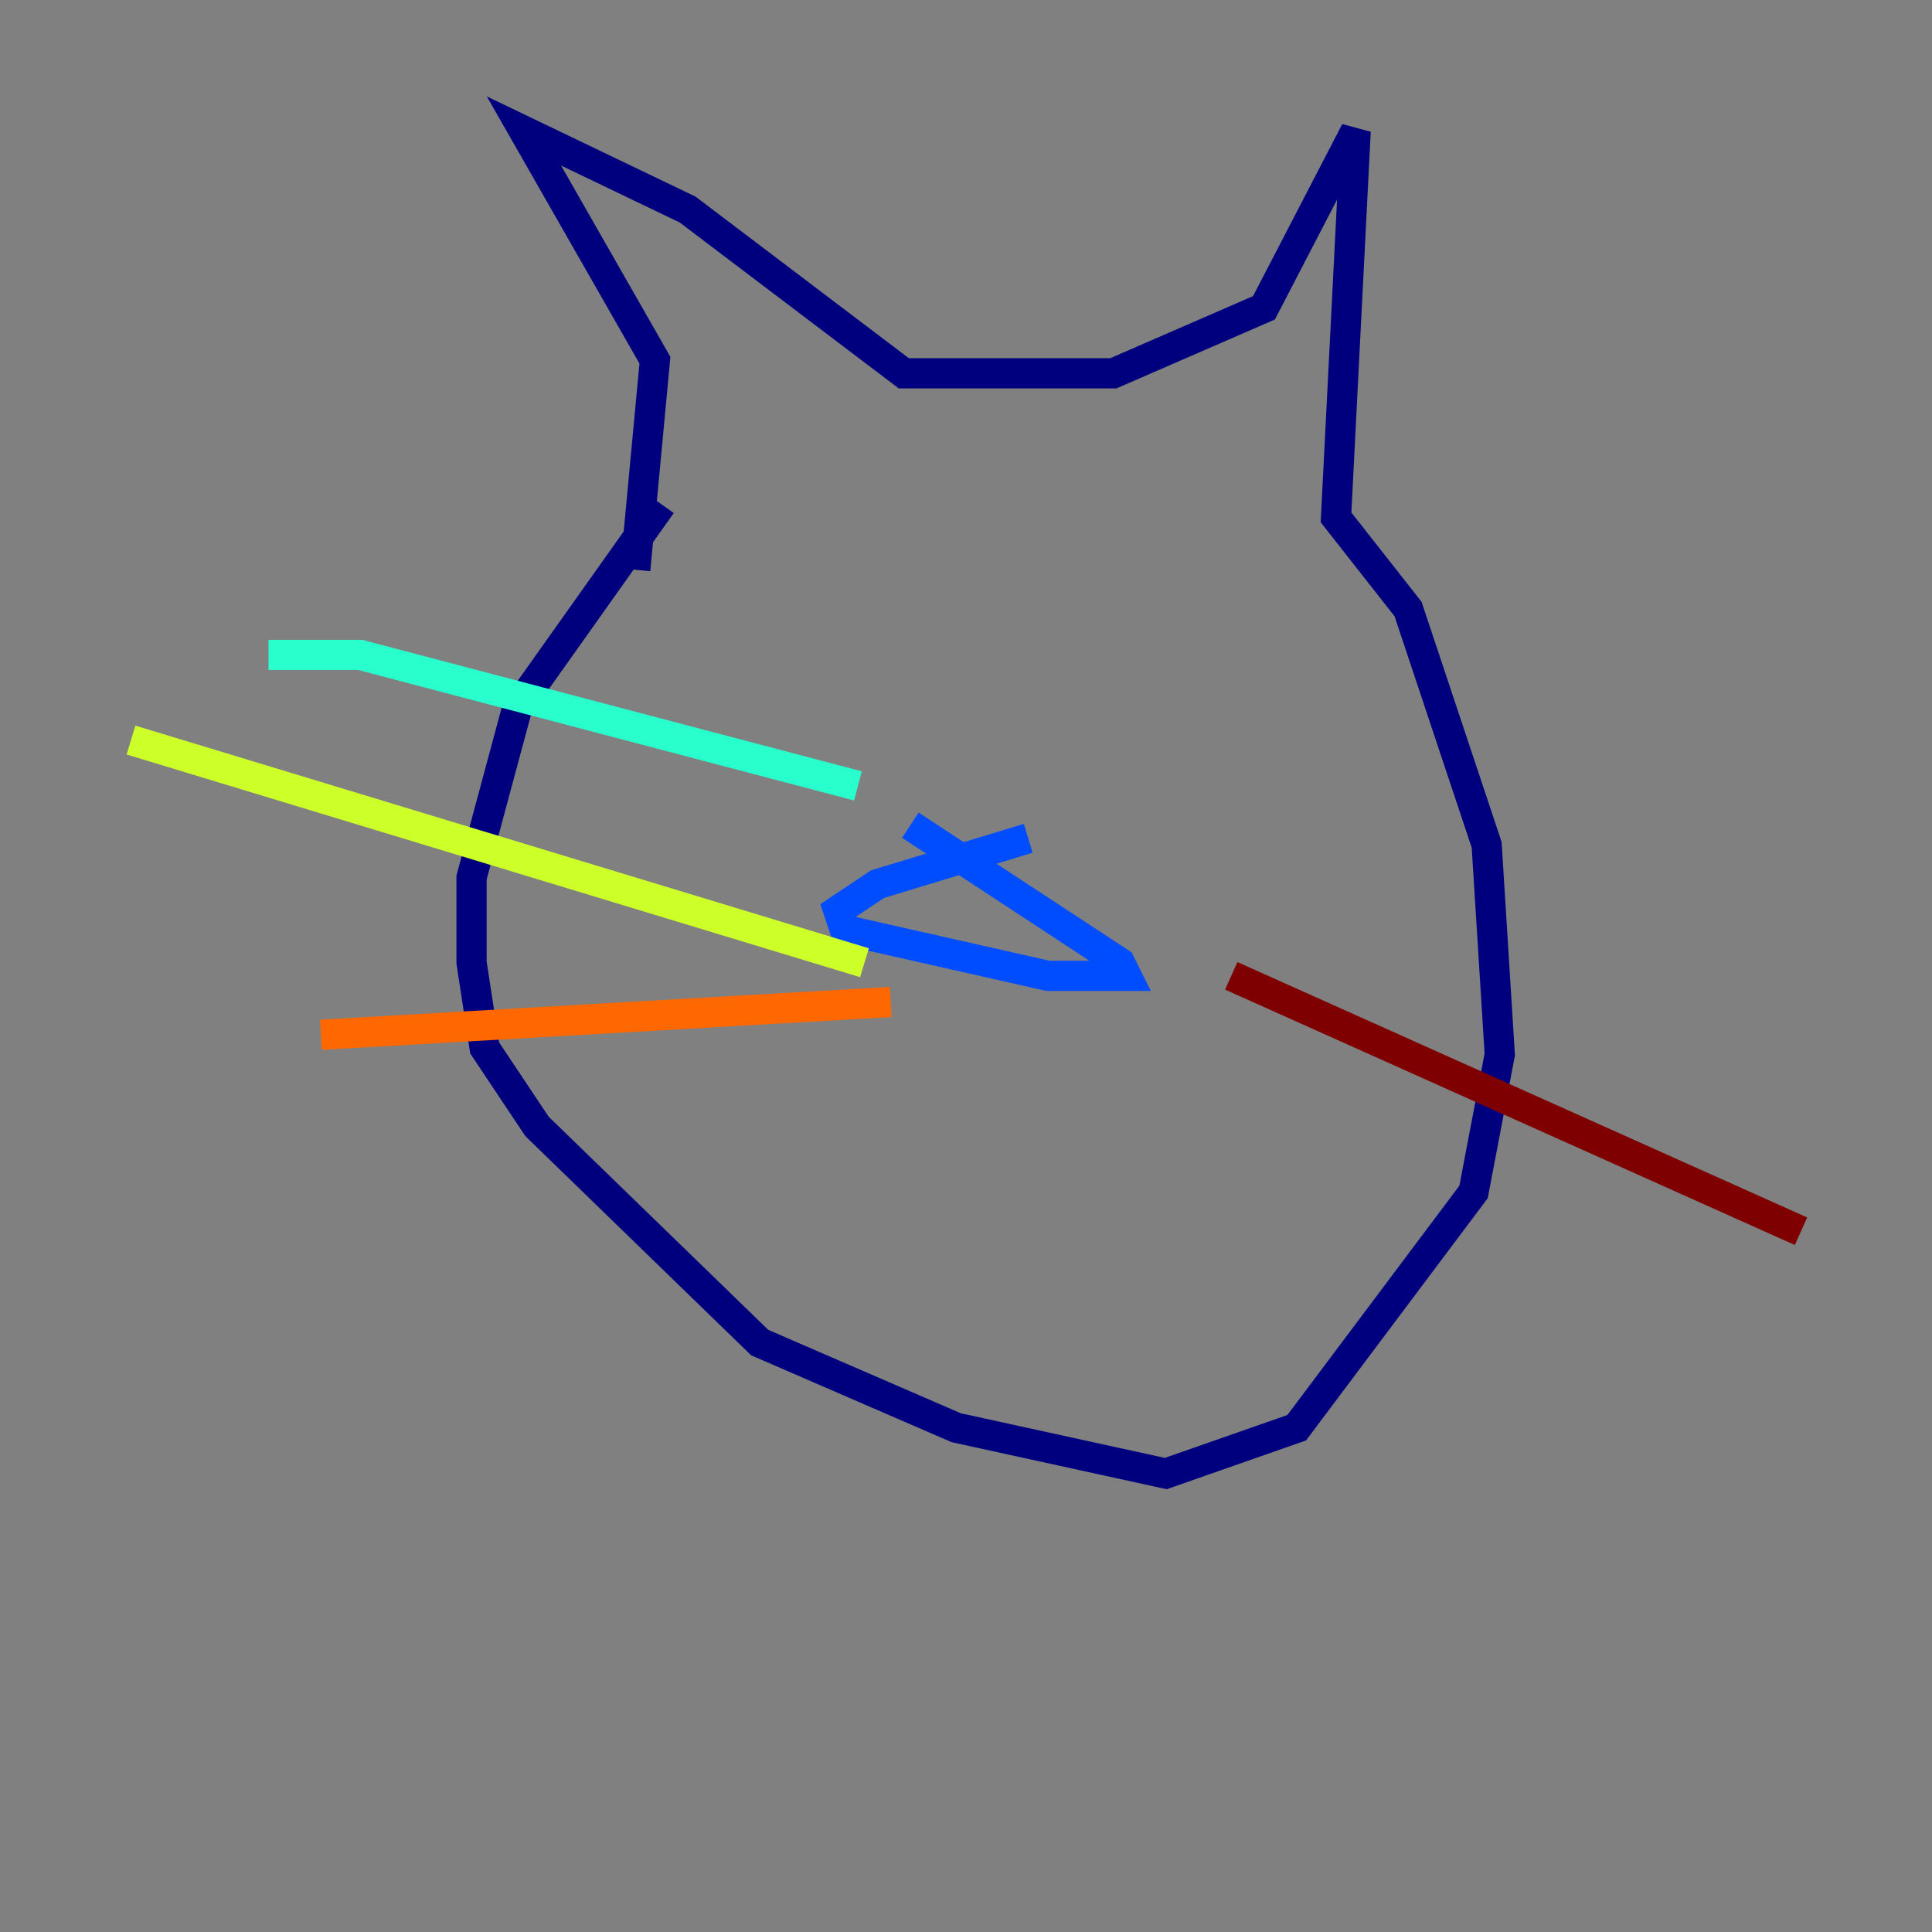 <?xml version="1.0" encoding="utf-8" ?>
<svg baseProfile="tiny" height="128" version="1.2" viewBox="0,0,128,128" width="128" xmlns="http://www.w3.org/2000/svg" xmlns:ev="http://www.w3.org/2001/xml-events" xmlns:xlink="http://www.w3.org/1999/xlink"><rect x="0" y="0" width="128" height="128" fill="#808080" stroke="none"/><defs /><polyline fill="none" points="43.824,33.41 34.278,46.861 31.241,58.142 31.241,63.783 32.108,69.424 35.58,74.63 50.332,88.949 63.349,94.59 77.234,97.627 85.912,94.59 97.627,78.969 99.363,69.858 98.495,55.973 93.288,40.352 88.515,34.278 89.817,8.678 83.742,20.393 73.763,24.732 59.878,24.732 45.559,13.885 34.712,8.678 43.39,23.864 42.088,37.749" stroke="#00007f" stroke-width="2" /><polyline fill="none" points="68.122,55.539 58.142,58.576 55.539,60.312 55.973,61.614 69.424,64.651 74.63,64.651 74.197,63.783 60.312,54.671" stroke="#004cff" stroke-width="2" /><polyline fill="none" points="17.79,43.39 23.864,43.39 56.841,52.068" stroke="#29ffcd" stroke-width="2" /><polyline fill="none" points="8.678,49.031 57.275,63.783" stroke="#cdff29" stroke-width="2" /><polyline fill="none" points="21.261,68.556 59.01,66.386" stroke="#ff6700" stroke-width="2" /><polyline fill="none" points="81.573,64.651 119.322,81.573" stroke="#7f0000" stroke-width="2" /></svg>